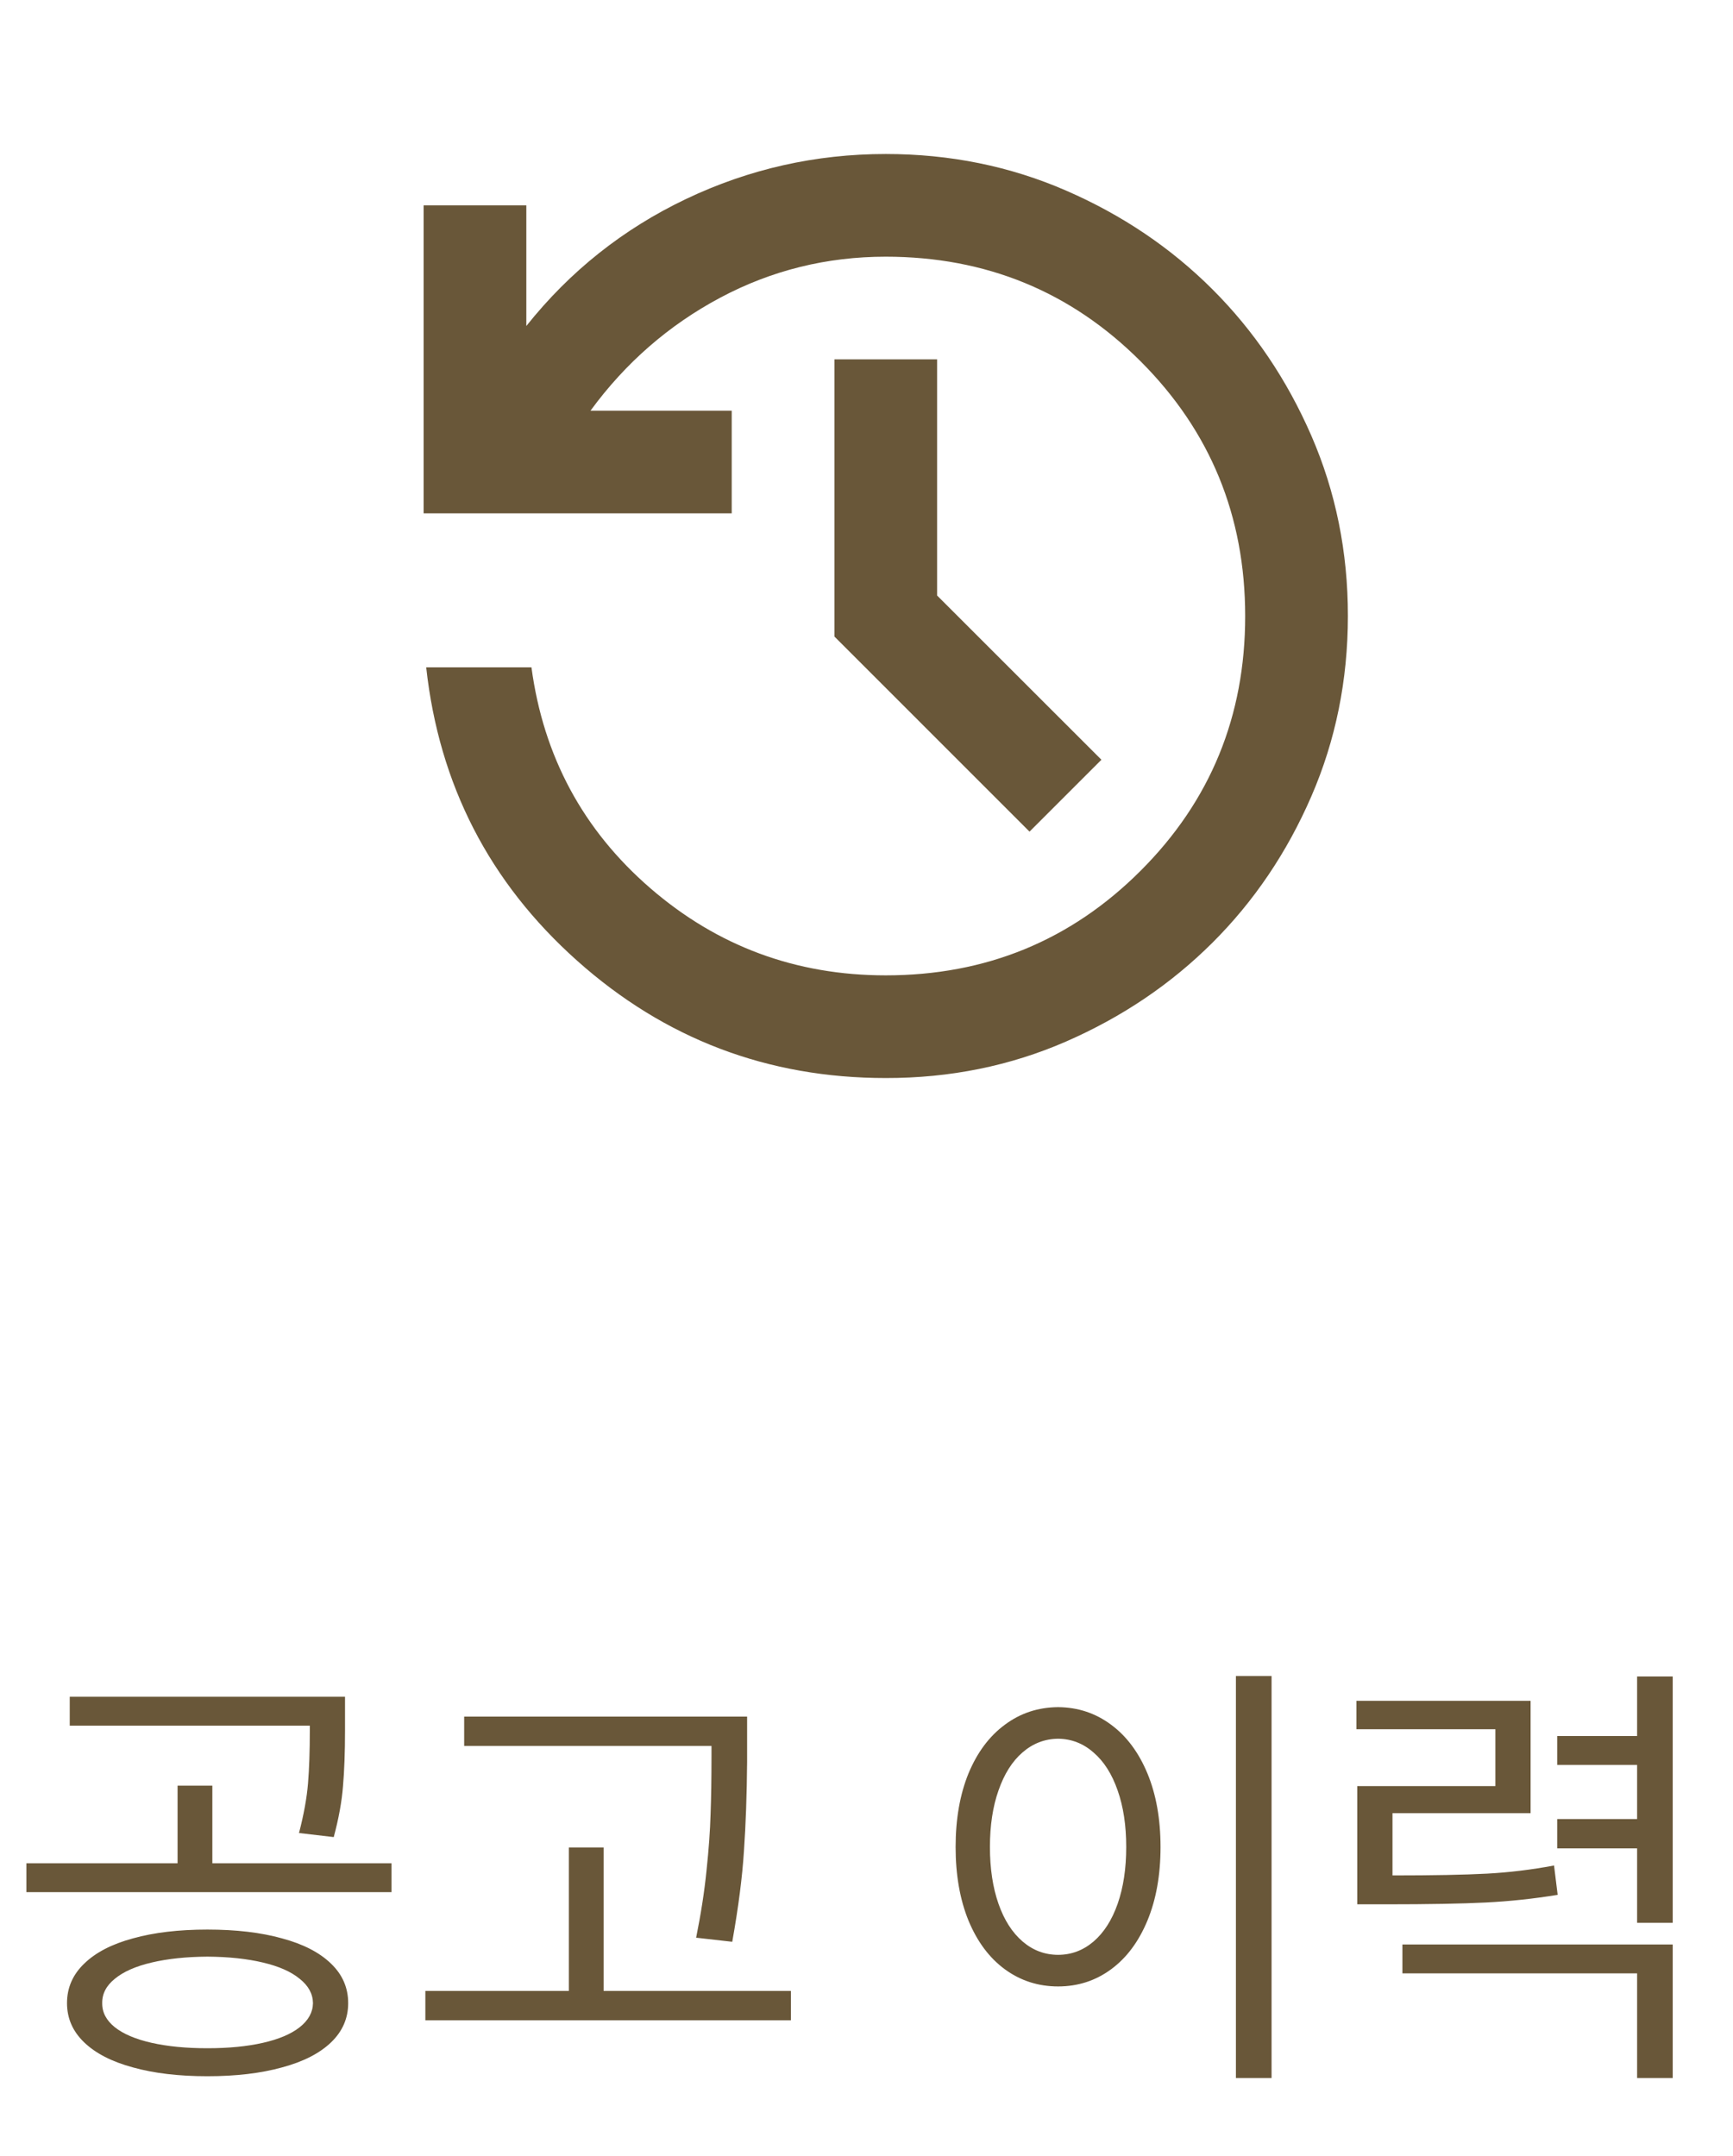 <svg width="45" height="56" viewBox="0 0 45 56" fill="none" xmlns="http://www.w3.org/2000/svg">
<path d="M5.385 50.117C6.131 50.117 6.777 50.193 7.324 50.346C7.875 50.494 8.299 50.713 8.596 51.002C8.893 51.287 9.041 51.629 9.041 52.027C9.041 52.422 8.893 52.762 8.596 53.047C8.299 53.332 7.875 53.549 7.324 53.697C6.773 53.85 6.127 53.926 5.385 53.926C4.643 53.926 3.998 53.85 3.451 53.697C2.904 53.549 2.482 53.332 2.186 53.047C1.889 52.762 1.74 52.422 1.74 52.027C1.74 51.629 1.889 51.287 2.186 51.002C2.482 50.713 2.904 50.494 3.451 50.346C3.998 50.193 4.643 50.117 5.385 50.117ZM5.385 50.82C4.834 50.824 4.352 50.875 3.938 50.973C3.523 51.07 3.205 51.211 2.982 51.395C2.76 51.574 2.65 51.785 2.654 52.027C2.65 52.266 2.76 52.475 2.982 52.654C3.205 52.83 3.523 52.965 3.938 53.059C4.352 53.152 4.834 53.199 5.385 53.199C5.936 53.199 6.416 53.152 6.826 53.059C7.24 52.965 7.559 52.83 7.781 52.654C8.008 52.475 8.123 52.266 8.127 52.027C8.123 51.785 8.008 51.574 7.781 51.395C7.559 51.211 7.24 51.07 6.826 50.973C6.416 50.875 5.936 50.824 5.385 50.82ZM8.959 44.949C8.959 45.512 8.941 45.994 8.906 46.397C8.875 46.795 8.795 47.234 8.666 47.715L7.764 47.609C7.889 47.129 7.967 46.699 7.998 46.32C8.029 45.941 8.045 45.484 8.045 44.949V44.82H1.811V44.07H8.959V44.949ZM10.166 49.145H0.686V48.395H4.611V46.379H5.514V48.395H10.166V49.145ZM19.4 45.629V45.758C19.393 46.617 19.365 47.389 19.318 48.072C19.275 48.752 19.174 49.539 19.014 50.434L18.076 50.328C18.201 49.711 18.291 49.129 18.346 48.582C18.404 48.035 18.439 47.549 18.451 47.123C18.467 46.697 18.475 46.199 18.475 45.629V45.348H12.053V44.586H19.4V45.629ZM20.537 52.473H11.045V51.711H14.771V47.984H15.674V51.711H20.537V52.473ZM33.018 53.973H32.092V43.531H33.018V53.973ZM27.475 44.34C27.99 44.344 28.449 44.496 28.852 44.797C29.254 45.094 29.568 45.516 29.795 46.062C30.021 46.609 30.135 47.246 30.135 47.973C30.135 48.699 30.021 49.336 29.795 49.883C29.568 50.43 29.254 50.852 28.852 51.148C28.449 51.445 27.99 51.594 27.475 51.594C26.959 51.594 26.498 51.445 26.092 51.148C25.689 50.852 25.375 50.43 25.148 49.883C24.926 49.336 24.814 48.699 24.814 47.973C24.814 47.246 24.926 46.609 25.148 46.062C25.375 45.516 25.689 45.094 26.092 44.797C26.494 44.496 26.955 44.344 27.475 44.34ZM27.475 45.16C27.127 45.164 26.818 45.283 26.549 45.518C26.283 45.748 26.076 46.076 25.928 46.502C25.779 46.924 25.705 47.414 25.705 47.973C25.705 48.531 25.779 49.023 25.928 49.449C26.076 49.871 26.285 50.197 26.555 50.428C26.824 50.658 27.131 50.773 27.475 50.773C27.818 50.773 28.125 50.658 28.395 50.428C28.664 50.197 28.873 49.871 29.021 49.449C29.17 49.023 29.244 48.531 29.244 47.973C29.244 47.414 29.17 46.924 29.021 46.502C28.873 46.076 28.664 45.748 28.395 45.518C28.129 45.283 27.822 45.164 27.475 45.16ZM39.744 47.094H36.158V48.711C37.217 48.711 38.035 48.695 38.613 48.664C39.191 48.633 39.772 48.562 40.353 48.453L40.447 49.215C39.826 49.316 39.205 49.383 38.584 49.414C37.967 49.445 37.1 49.461 35.982 49.461H35.244V46.391H38.83V44.914H35.221V44.176H39.744V47.094ZM43.435 49.941H42.51V48.008H40.435V47.246H42.51V45.84H40.435V45.09H42.51V43.543H43.435V49.941ZM43.435 53.973H42.51V51.254H36.416V50.504H43.435V53.973Z" fill="#695739"/>
<path d="M23 28C19.933 28 17.261 26.984 14.984 24.951C12.707 22.918 11.401 20.379 11.067 17.333H13.8C14.111 19.644 15.139 21.556 16.884 23.067C18.629 24.578 20.668 25.333 23 25.333C25.6 25.333 27.806 24.428 29.617 22.617C31.429 20.807 32.334 18.601 32.333 16C32.332 13.399 31.427 11.194 29.617 9.384C27.808 7.574 25.602 6.668 23 6.667C21.467 6.667 20.033 7.022 18.7 7.733C17.367 8.444 16.244 9.422 15.333 10.667H19V13.333H11V5.333H13.667V8.467C14.8 7.044 16.184 5.944 17.817 5.167C19.451 4.389 21.179 4 23 4C24.667 4 26.228 4.317 27.684 4.951C29.14 5.584 30.407 6.44 31.484 7.516C32.561 8.592 33.417 9.859 34.051 11.316C34.684 12.773 35.001 14.334 35 16C34.999 17.666 34.683 19.227 34.051 20.684C33.419 22.141 32.563 23.408 31.484 24.484C30.405 25.56 29.138 26.416 27.684 27.051C26.23 27.685 24.668 28.002 23 28ZM26.733 21.6L21.667 16.533V9.333H24.333V15.467L28.6 19.733L26.733 21.6Z" fill="#695739"/>
</svg>
